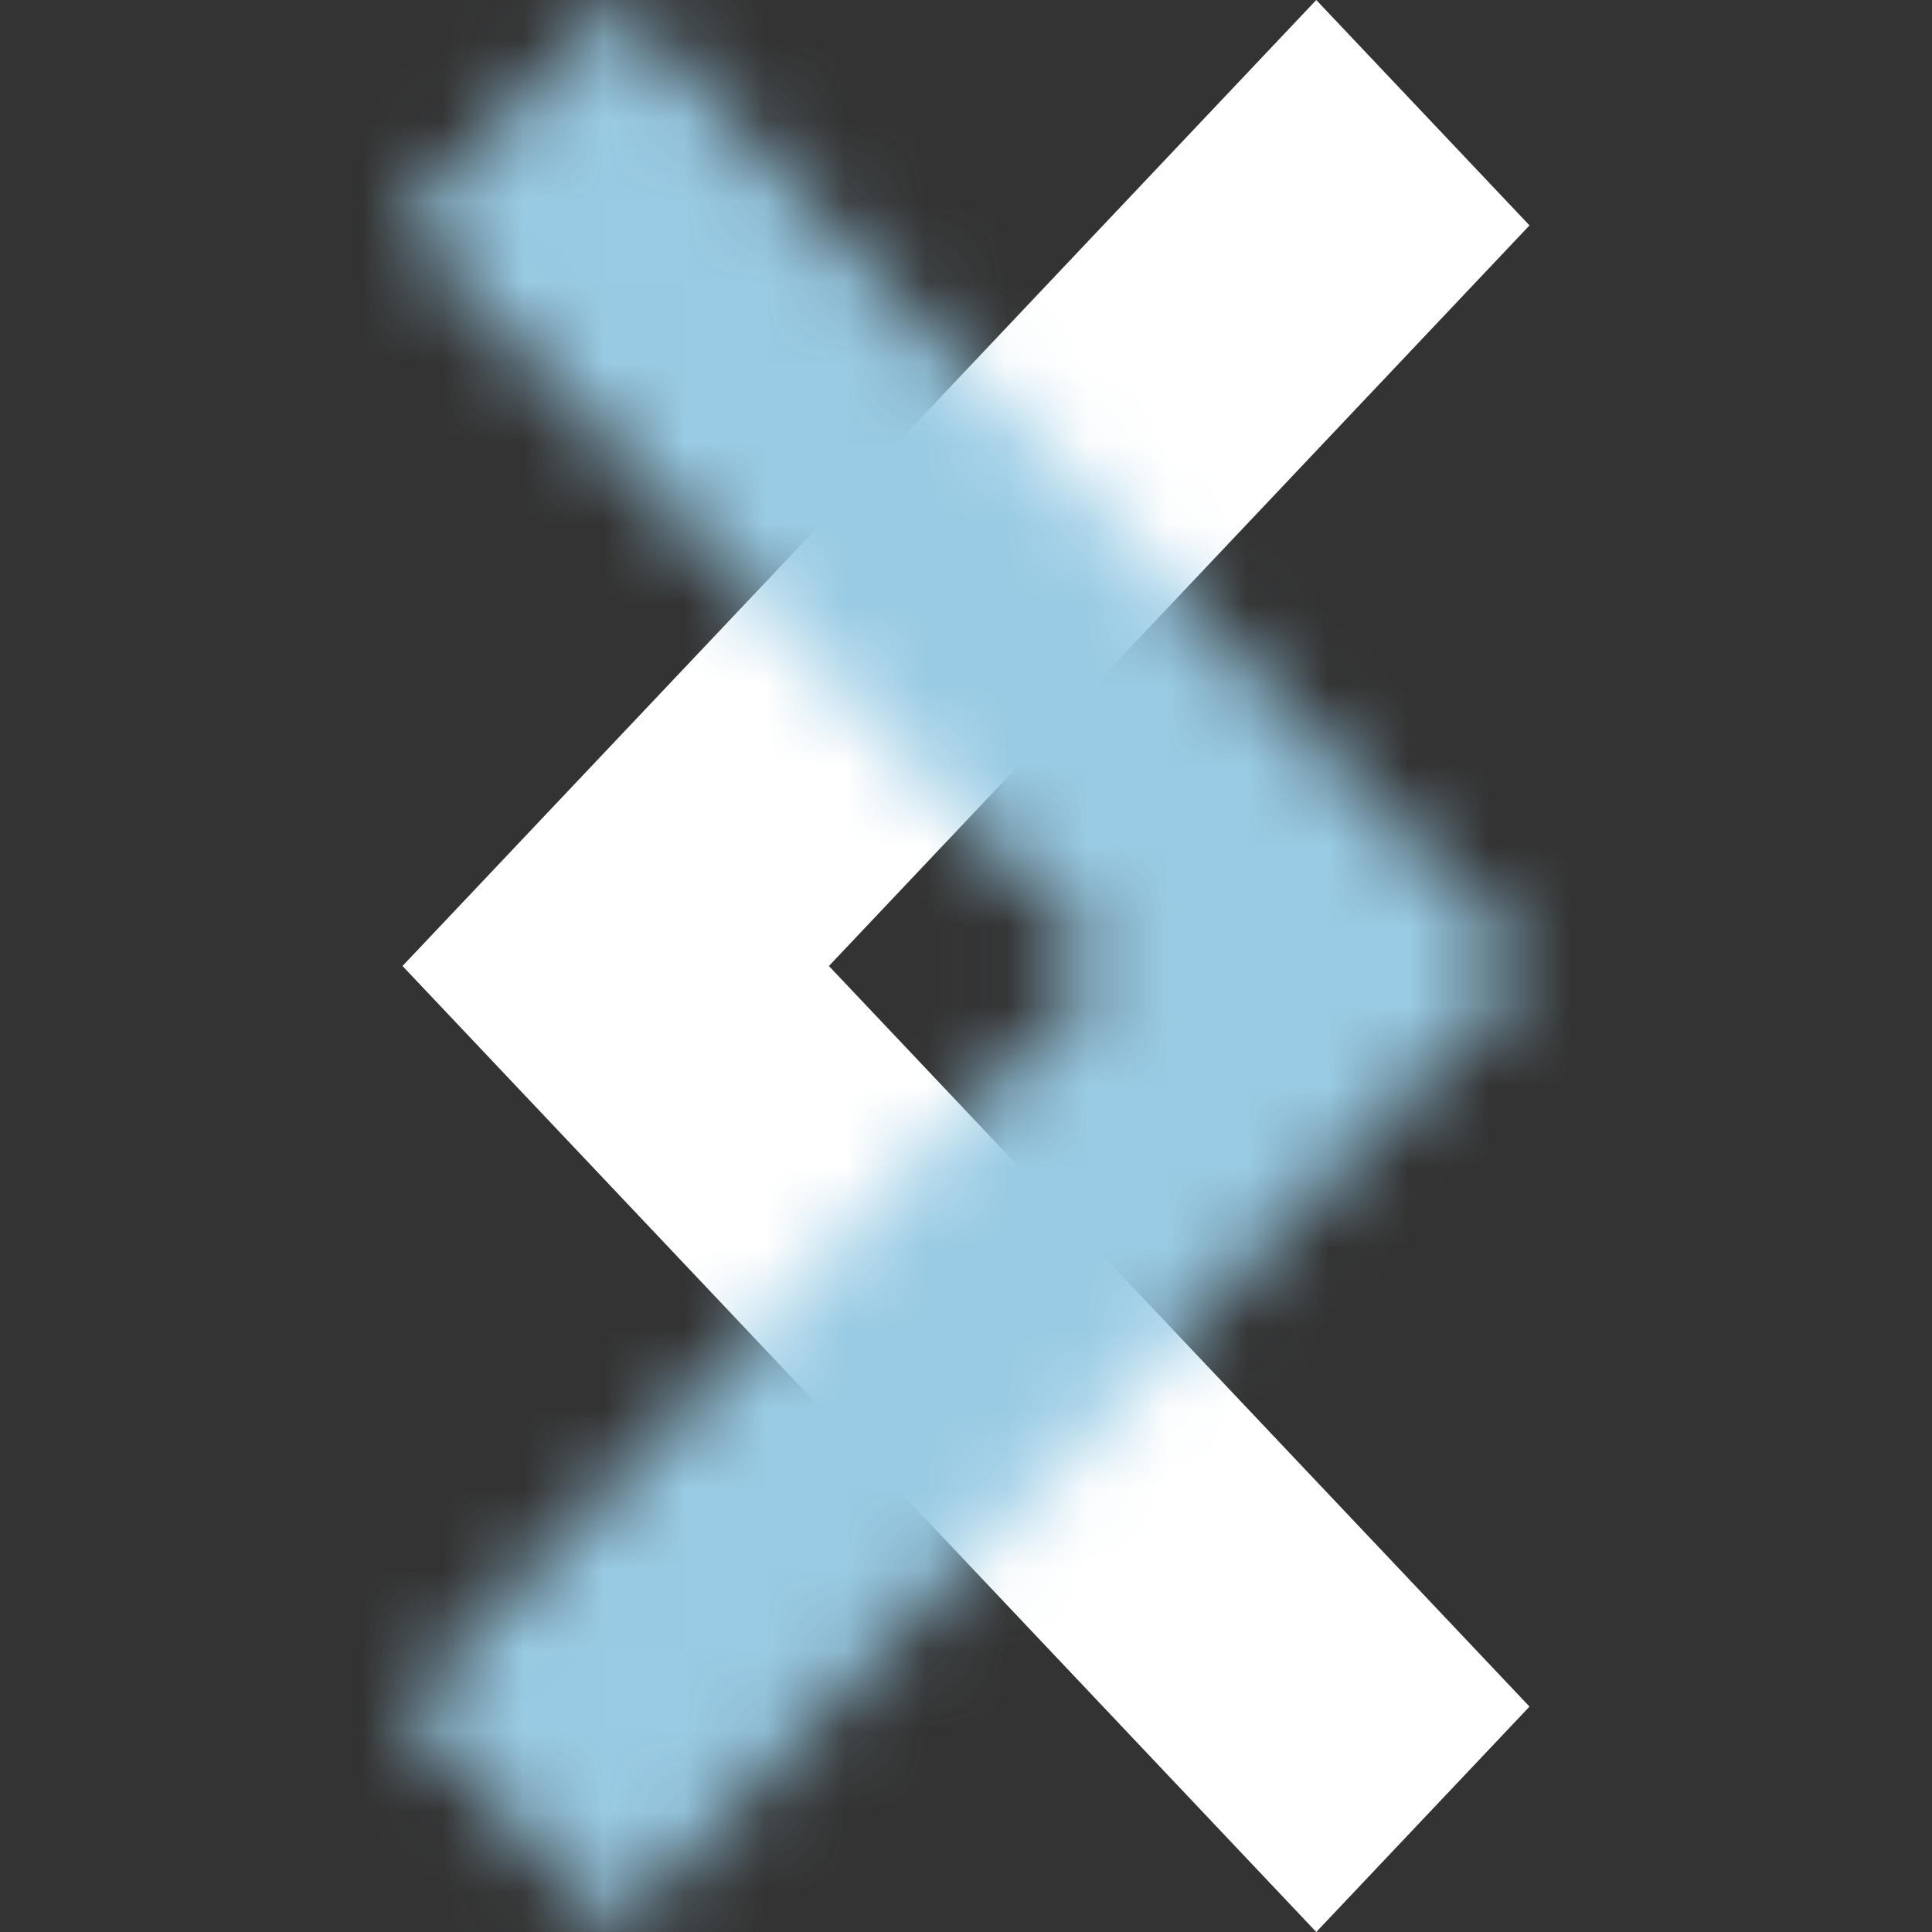 <svg xmlns="http://www.w3.org/2000/svg" xmlns:xlink="http://www.w3.org/1999/xlink" width="24" height="24" viewBox="0 0 24 24">
    <rect x="0" y="0" width="24" height="24" fill="#333333" stroke="none"/>
    <defs>
        <path id="a" d="M2.649 0L0 2.8 8.703 12 0 21.2 2.649 24 14 12z"/>
    </defs>
    <g fill="none" fill-rule="evenodd" transform="translate(5)">
        <mask id="b" fill="#fff">
            <use xlink:href="#a"/>
        </mask>
        <use fill="#FFF" opacity=".5" transform="matrix(-1 0 0 1 14 0)" xlink:href="#a"/>
        <g fill="#99cbe4" mask="url(#b)">
            <path d="M-4.667 0h22v24h-22z"/>
        </g>
    </g>
</svg>
